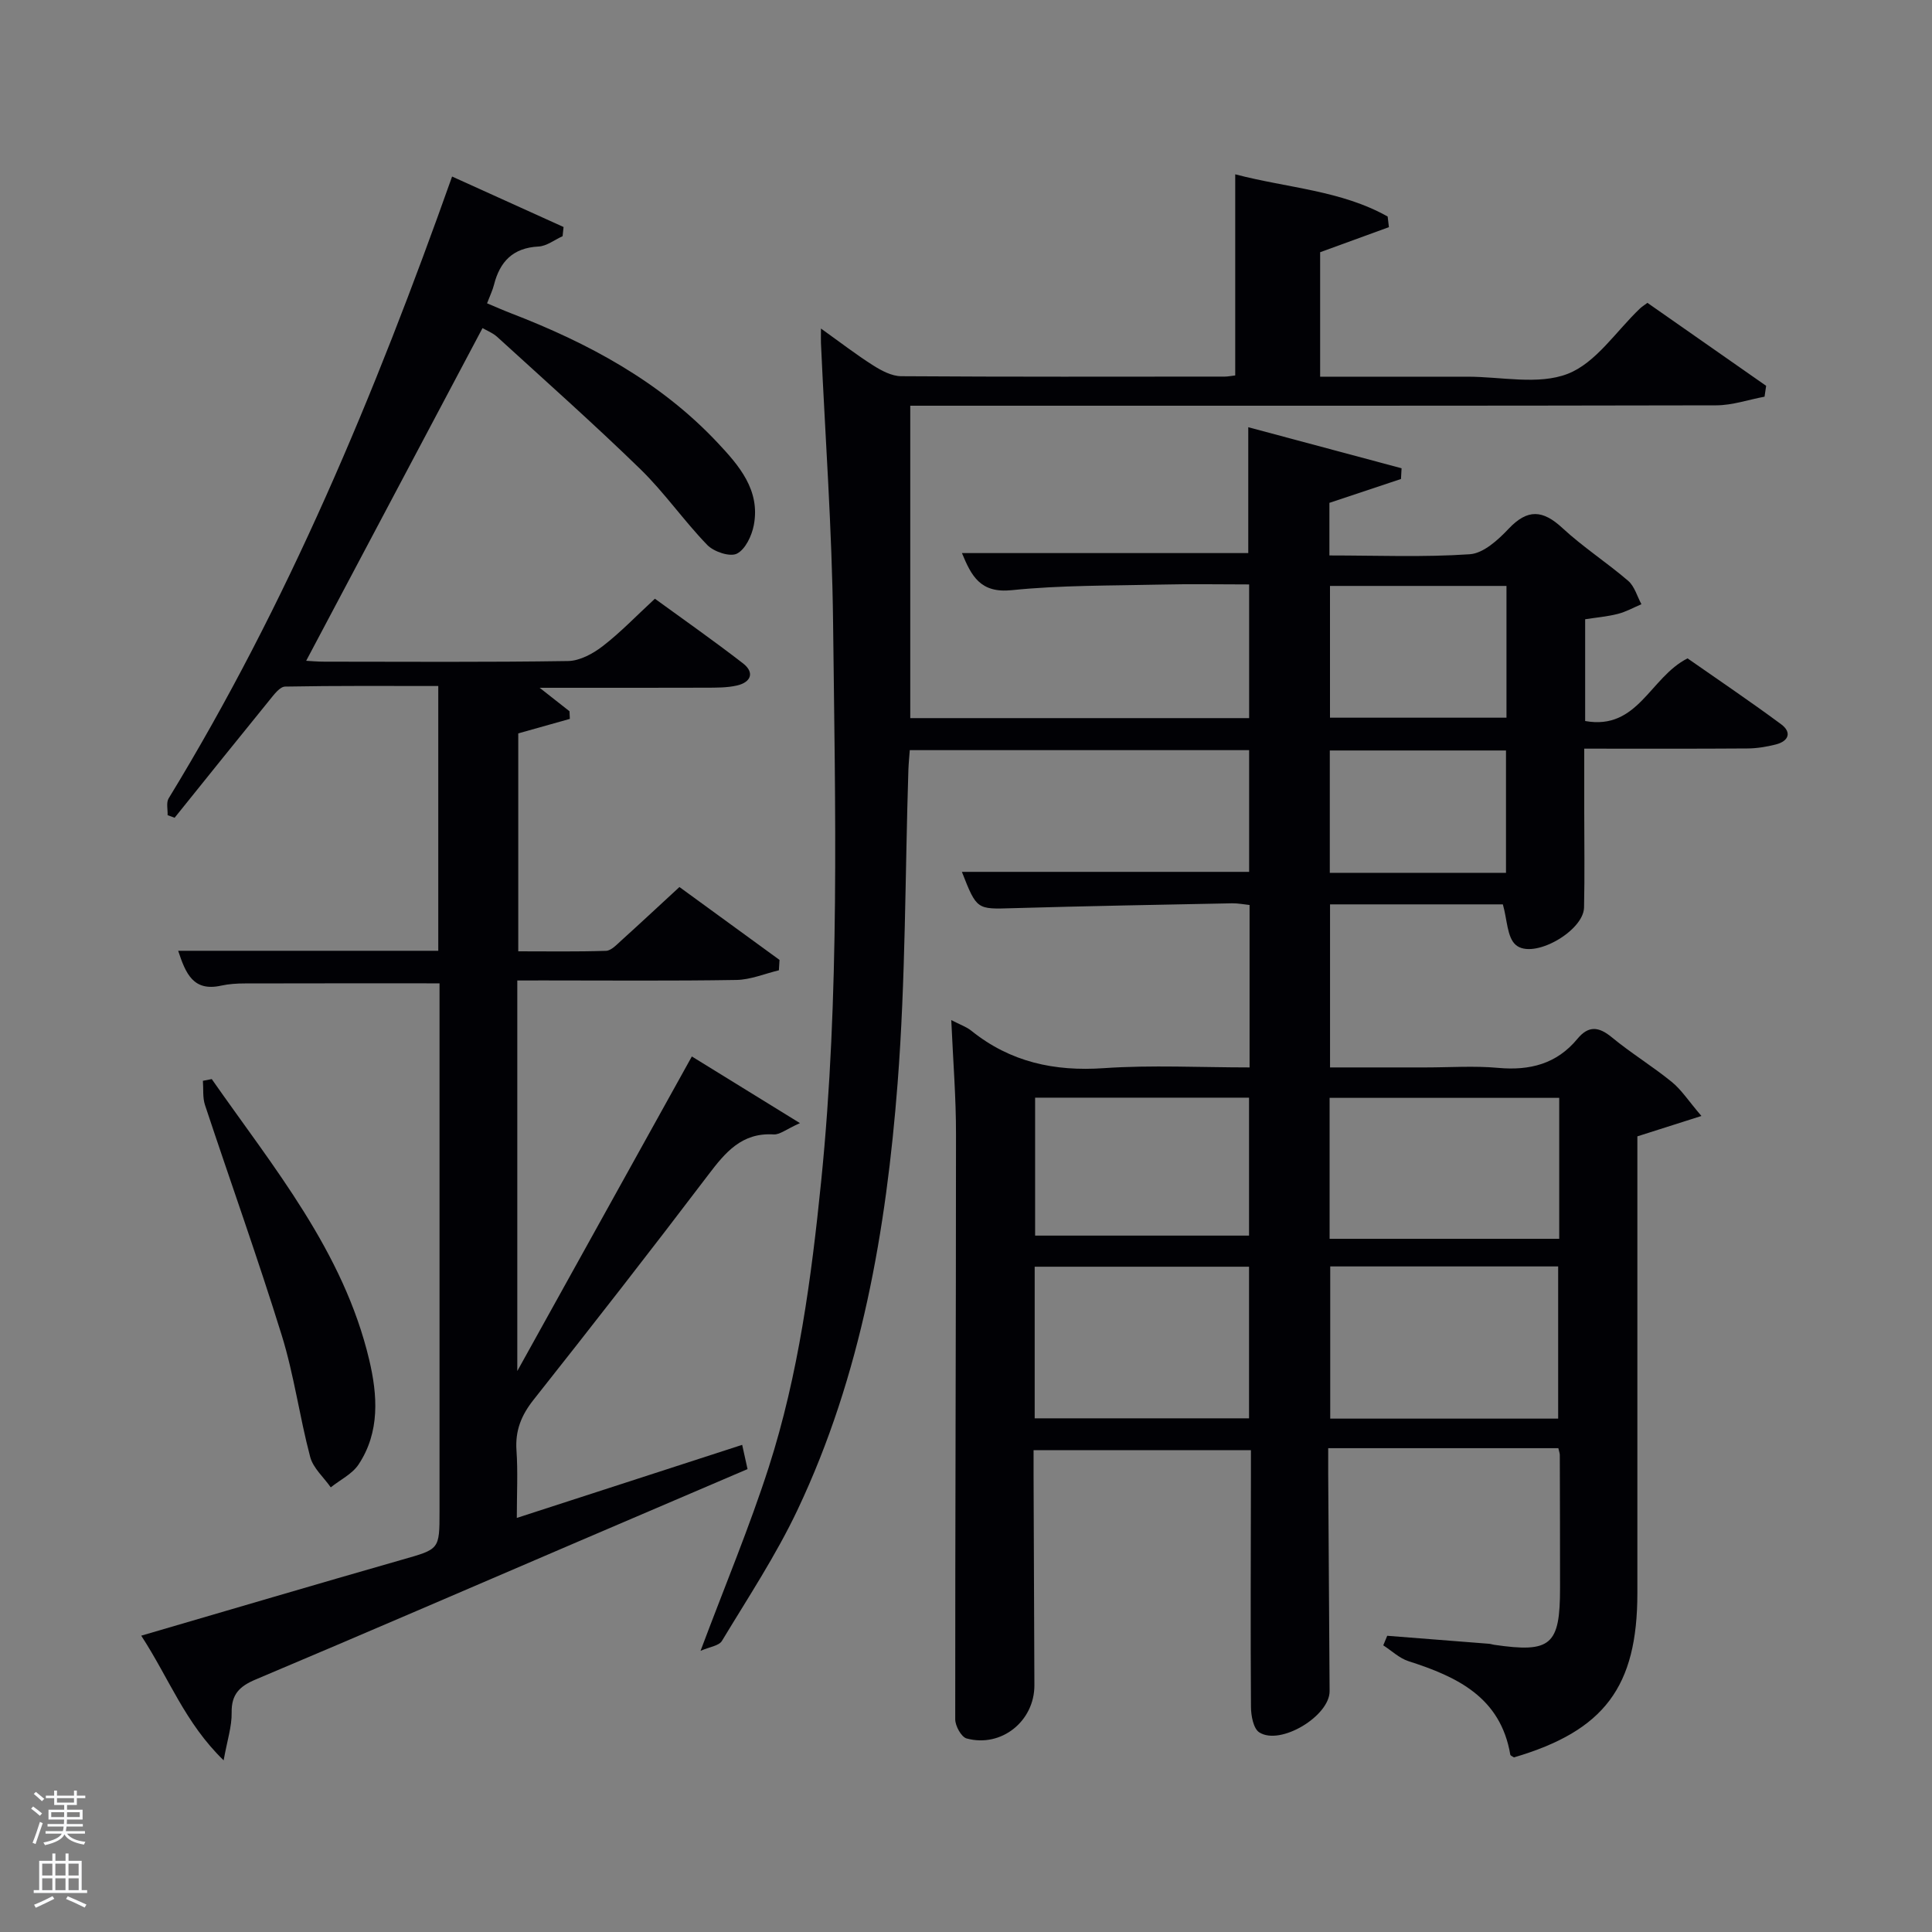 <svg enable-background="new 0 0 400 400" viewBox="0 0 400 400" xmlns="http://www.w3.org/2000/svg"><rect x="0" y="0" width="400" height="400" fill="#808080" stroke="none"/><path d="m6.44 374.46.42-.45c.65.47 1.27.95 1.85 1.44l-.45.49c-.65-.56-1.25-1.06-1.82-1.48m.93 7.33-.63-.26c.55-1.36 1.05-2.8 1.52-4.33.19.1.38.19.59.27-.46 1.29-.95 2.73-1.48 4.32m-.38-10.38.44-.42c.43.34 1.01.82 1.74 1.44l-.49.49c-.53-.51-1.09-1.01-1.69-1.51m2.5.35h1.72v-1.04h.59v1.04h3.52v-1.04h.59v1.04h1.75v.53h-1.75v1.42h-2.03v.97h3.22v2.03h-3.24c0 .35-.01.66-.03.93h3.32v.53h-3.37c-.03.27-.08.58-.15.94h3.96v.53h-3.71c.67.92 1.93 1.48 3.79 1.68-.13.24-.23.44-.29.59-2.13-.38-3.48-1.08-4.04-2.12-.43.97-1.77 1.72-4.03 2.23-.09-.19-.2-.37-.33-.55 2.1-.42 3.37-1.03 3.81-1.83h-3.36v-.53h3.58c.08-.29.13-.61.16-.94h-3.33v-.53h3.39c.02-.27.04-.58.04-.93h-3.23v-2.03h3.25v-.97h-2.07v-1.42h-1.73zm1.12 3.44v1h2.65c.01-.3.02-.44.02-.4v-.25-.35zm1.19-2h3.52v-.91h-3.52zm4.71 2h-2.63v.59c0 .15-.01.28-.01.4h2.64z" fill="#fafbfc"/><path d="m13.56 383.74h.63v1.52h2.72v6.07h1.13v.6h-11.06v-.6h1.13v-6.07h2.73v-1.52h.63v1.52h2.1v-1.52zm-2.69 8.83.38.56c-1.24.63-2.53 1.25-3.85 1.85-.1-.21-.21-.42-.34-.63 1.36-.55 2.63-1.15 3.81-1.78m-2.13-4.27h2.1v-2.45h-2.1zm0 3.04h2.1v-2.46h-2.1zm2.72-3.04h2.1v-2.45h-2.1zm0 3.04h2.1v-2.46h-2.1zm6.07 3.6c-1.41-.71-2.7-1.3-3.86-1.78l.35-.56c1.45.62 2.75 1.19 3.88 1.72zm-1.25-9.09h-2.1v2.45h2.1zm-2.09 5.49h2.1v-2.46h-2.1z" fill="#fafbfc"/><g fill="#010105"><path d="m196.95 211.2c1.87.97 3.16 1.4 4.15 2.2 8.07 6.49 17.17 8.46 27.45 7.75 9.92-.68 19.92-.15 30.16-.15 0-11.33 0-22.27 0-33.63-1.11-.11-2.36-.37-3.62-.35-15.14.3-30.28.57-45.42 1.01-7.43.22-7.43.37-10.52-7.52h59.47c0-8.11 0-16.5 0-25.2-23.24 0-46.5 0-70.26 0-.09 1.28-.24 2.71-.29 4.13-.69 21.61-.56 43.29-2.23 64.83-2.36 30.41-7.51 60.42-20.71 88.31-4.46 9.42-10.26 18.2-15.66 27.15-.62 1.03-2.58 1.24-4.43 2.06 5.06-13.5 10.12-25.58 14.12-38.01 6.17-19.21 8.82-39.13 10.85-59.17 3.9-38.54 2.91-77.17 2.47-115.78-.22-19.27-1.64-38.53-2.51-57.79-.03-.65 0-1.31 0-3.02 3.99 2.85 7.3 5.41 10.82 7.64 1.73 1.1 3.85 2.22 5.8 2.23 22.33.15 44.66.09 67 .08.63 0 1.27-.14 2.15-.24 0-13.75 0-27.35 0-41.64 10.82 2.84 21.9 3.31 31.56 8.74.09.73.17 1.47.26 2.2-4.61 1.68-9.21 3.36-14.24 5.19v25.77c10.23 0 20.34.01 30.46 0 7-.01 14.7 1.77 20.79-.59 5.86-2.27 10.04-8.85 14.97-13.53.35-.34.78-.6 1.54-1.17 8.15 5.69 16.37 11.44 24.58 17.18-.11.75-.22 1.5-.33 2.25-3.33.62-6.66 1.78-9.99 1.79-51.19.11-102.35.08-153.52.08-4.32 0-8.65 0-13.36 0v64.68h70.16c0-8.93 0-17.98 0-27.68-6.03 0-12.14-.12-18.24.03-10.31.24-20.68.11-30.92 1.16-6.49.67-8.34-2.94-10.3-7.68h59.28c0-8.32 0-16.84 0-26.06 10.66 2.86 21.2 5.68 31.74 8.5-.04.74-.08 1.48-.12 2.22-4.93 1.64-9.86 3.28-14.82 4.94v10.89c9.85 0 19.5.4 29.07-.25 2.82-.19 5.86-2.97 8.04-5.28 3.92-4.15 7.07-3.91 11.13-.15 4.26 3.95 9.2 7.14 13.61 10.93 1.33 1.14 1.86 3.21 2.75 4.85-1.62.68-3.19 1.57-4.88 2-2.19.56-4.48.75-6.77 1.11v21.07c10.94 1.97 13.41-9.05 21.2-12.97 6.13 4.28 12.84 8.81 19.35 13.62 2.29 1.69 1.6 3.53-1.1 4.21-1.9.48-3.9.81-5.86.82-10.99.08-21.99.04-33.78.04v12.9c0 6.67.11 13.34-.04 20-.11 4.89-10.53 10.84-14.13 7.74-1.82-1.56-1.78-5.3-2.68-8.4-11.52 0-23.46 0-35.78 0v33.76h19.79c5 0 10.03-.36 14.99.09 6.56.6 12.13-.8 16.43-6 2.31-2.8 4.42-2.56 7.14-.32 3.97 3.28 8.41 5.98 12.4 9.23 2 1.62 3.45 3.91 6.14 7.05-4.81 1.53-8.58 2.73-13.26 4.22v4.57 90c0 19.39-6.85 28.51-25.55 34.01-.26-.19-.72-.34-.76-.57-2.03-11.91-11.02-16.13-21.07-19.35-1.9-.61-3.49-2.16-5.23-3.28.27-.66.55-1.32.82-1.98 7.04.55 14.09 1.1 21.13 1.66.33.03.65.16.97.2 11.81 1.73 13.69.12 13.68-11.79 0-9.17-.02-18.33-.05-27.5 0-.32-.13-.65-.3-1.41-15.6 0-31.31 0-47.65 0 0 1.78-.01 3.55 0 5.31.09 15 .19 29.99.29 44.99.03 5.13-10.17 11.34-14.56 8.54-1.22-.78-1.71-3.45-1.72-5.26-.11-15.83-.03-31.66-.01-47.5 0-1.8 0-3.6 0-5.66-15.02 0-29.62 0-45 0 0 1.65-.01 3.4 0 5.15.06 14.5.11 29 .17 43.5.03 7.42-6.82 12.98-14.03 11.03-1.1-.3-2.36-2.59-2.36-3.97-.02-40.33.16-80.66.16-120.98.02-7.61-.6-15.24-.98-23.78zm78.46 51v31.51h47.19c0-10.65 0-21.01 0-31.51-15.9 0-31.46 0-47.19 0zm47.41-34.9c-16.05 0-31.75 0-47.54 0v29.18h47.54c0-9.78 0-19.24 0-29.18zm-108.6 66.35h44.38c0-10.73 0-21.11 0-31.39-14.99 0-29.57 0-44.38 0zm44.38-37.83c0-9.9 0-19.28 0-28.56-14.98 0-29.57 0-44.29 0v28.56zm53.3-134.51c-12.49 0-24.52 0-36.54 0v27.28h36.54c0-9.2 0-18 0-27.28zm-.1 34.07c-12.46 0-24.47 0-36.48 0v25.33h36.48c0-8.53 0-16.78 0-25.33z"/><path d="m107.1 203v80.86c12.45-22.44 24.21-43.63 36.14-65.13 7.32 4.51 14.28 8.8 22.38 13.8-2.86 1.28-4.19 2.42-5.44 2.34-6.62-.41-10.02 3.73-13.57 8.41-11.88 15.65-23.96 31.14-36.15 46.54-2.53 3.2-3.81 6.36-3.53 10.45.31 4.45.07 8.94.07 14 15.81-5.13 31.1-10.08 46.66-15.13.35 1.58.69 3.11 1.11 5.02-11.82 5.06-23.39 10-34.96 14.96-22.28 9.55-44.54 19.18-66.88 28.6-3.32 1.4-5.04 3.05-4.97 6.87.05 2.85-.91 5.71-1.66 9.87-8.01-7.77-11.26-16.92-17.06-25.81 18.44-5.38 36.23-10.65 54.07-15.75 7.65-2.19 7.69-2.03 7.69-9.99 0-34.67 0-69.33 0-104 0-1.79 0-3.59 0-5.32-13.7 0-26.97-.02-40.24.02-1.65 0-3.34.1-4.95.45-5.81 1.3-7.37-2.52-8.92-7.21h53.85c0-18.25 0-36.18 0-54.82-10.54 0-21.13-.08-31.71.12-1.09.02-2.3 1.65-3.19 2.75-6.6 8.11-13.14 16.27-19.69 24.41-.48-.18-.97-.36-1.45-.54.05-1.17-.32-2.6.22-3.48 24.64-40.33 42.7-83.68 58.68-128.74 7.74 3.5 15.41 6.97 23.08 10.45-.07.63-.14 1.26-.2 1.9-1.66.75-3.3 2.06-4.99 2.14-5.29.27-8 3.11-9.22 7.94-.28 1.11-.8 2.17-1.43 3.82 1.71.71 3.3 1.42 4.93 2.05 16 6.16 30.89 14.14 42.78 26.79 4.44 4.72 8.9 9.83 7.52 17.08-.42 2.2-1.75 5.03-3.51 5.91-1.43.72-4.76-.39-6.12-1.79-4.85-5.01-8.87-10.85-13.85-15.7-9.63-9.37-19.7-18.31-29.63-27.37-.95-.87-2.24-1.36-3.06-1.84-12.2 23.01-24.3 45.86-36.51 68.88.93.05 2.33.18 3.73.18 16.83.01 33.67.13 50.5-.13 2.43-.04 5.16-1.53 7.18-3.09 3.67-2.83 6.91-6.23 10.79-9.81 5.73 4.17 12.1 8.63 18.24 13.38 2.46 1.91 1.64 3.91-1.22 4.58-2.08.48-4.3.45-6.45.46-11.1.04-22.2.02-34.43.02 2.72 2.14 4.45 3.5 6.18 4.86.02.53.05 1.06.07 1.58-3.44.97-6.88 1.93-10.68 3v45.12c6 0 12.09.1 18.17-.1 1.07-.04 2.18-1.25 3.12-2.1 3.83-3.46 7.6-6.98 12.08-11.11 6.43 4.68 13.57 9.88 20.72 15.09-.04.72-.08 1.43-.13 2.15-2.93.7-5.86 1.95-8.8 2-13.33.22-26.66.1-40 .1-1.66.01-3.29.01-5.36.01z"/><path d="m43.84 223.41c12.77 18.29 27.27 35.65 32.6 58.12 1.73 7.31 2.26 14.94-2.2 21.67-1.31 1.98-3.81 3.18-5.76 4.74-1.46-2.09-3.65-3.98-4.26-6.3-2.21-8.33-3.34-16.97-5.89-25.18-4.96-16-10.62-31.78-15.89-47.68-.51-1.55-.3-3.33-.43-5.01.6-.11 1.22-.24 1.83-.36z"/></g></svg>